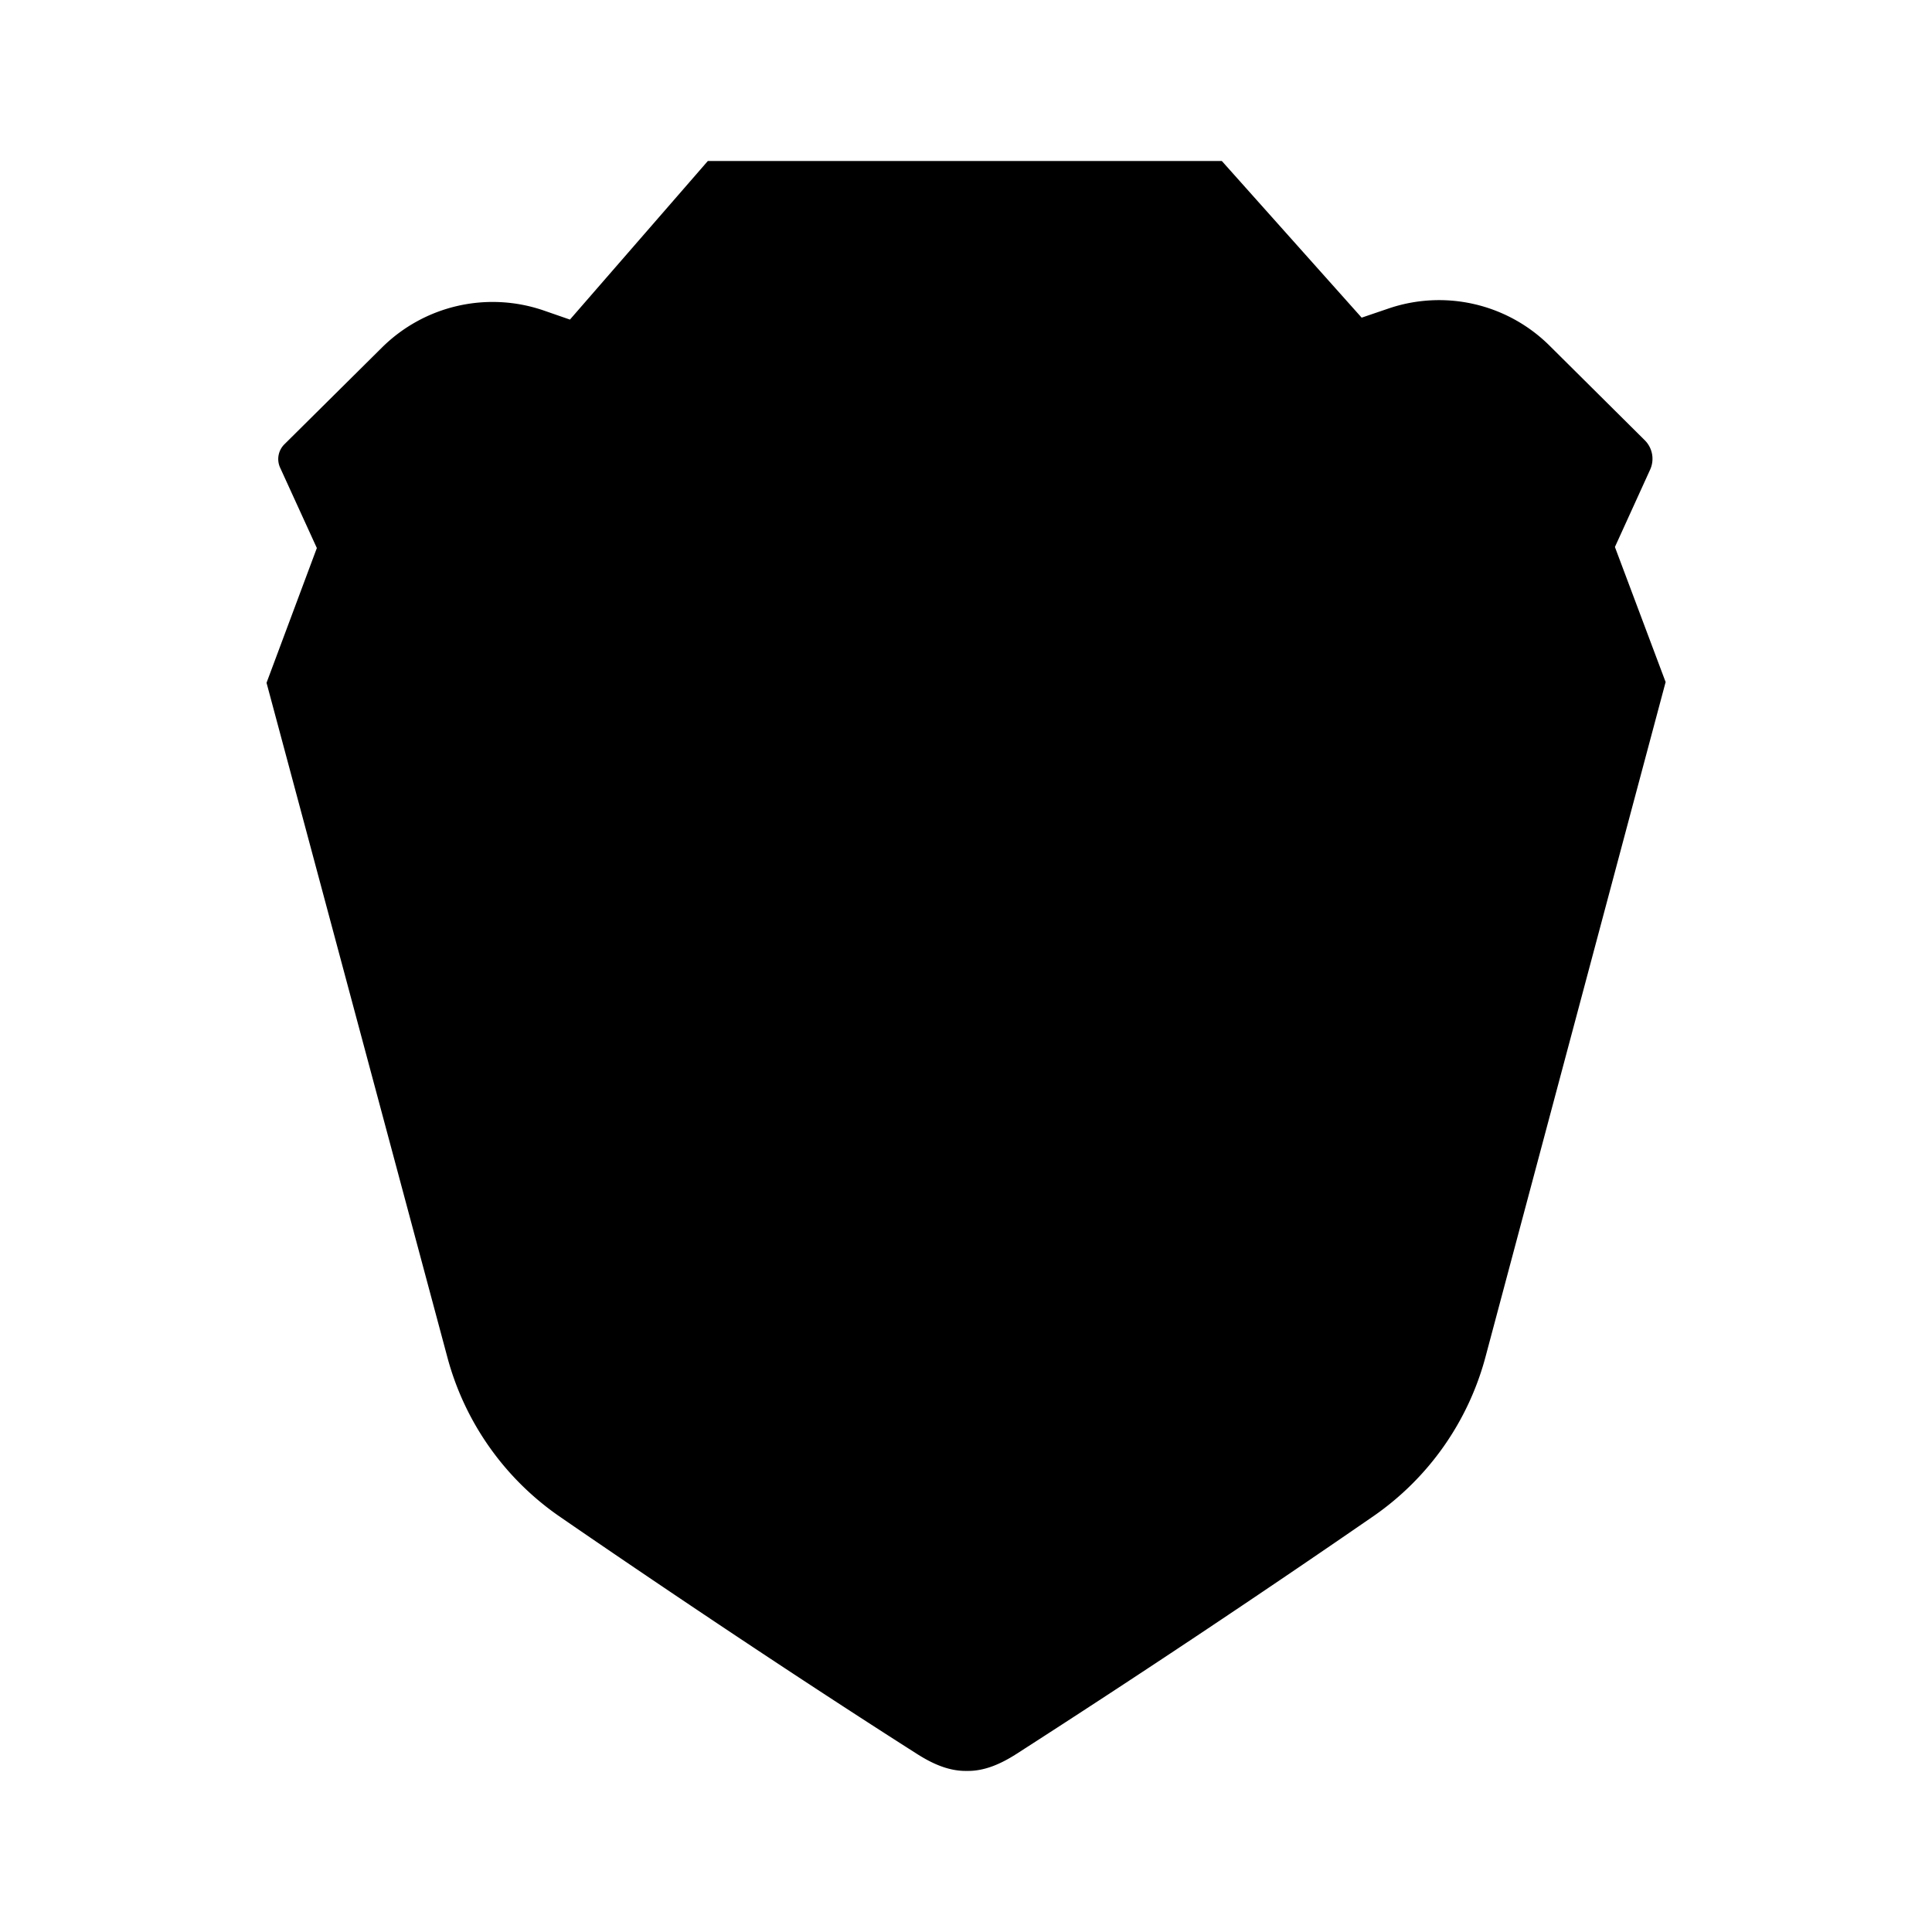<svg xmlns="http://www.w3.org/2000/svg" fill="none" viewBox="0 0 24 24"><path fill="currentColor" fill-rule="evenodd" d="m20.69 8.47-.629-1.675.438-.962a.325.325 0 0 0-.069-.366l-1.188-1.18a1.947 1.947 0 0 0-1.995-.454l-.332.113L15.178 2H8.793L7.08 3.97l-.323-.112a1.952 1.952 0 0 0-2.013.46l-1.21 1.2a.258.258 0 0 0-.054.292l.456.998-.625 1.674.405 1.51L5.56 16.87a3.503 3.503 0 0 0 1.383 1.963s2.24 1.549 4.45 2.956c.195.124.398.214.617.21.218.004.421-.086.615-.21a163.631 163.631 0 0 0 4.447-2.962 3.505 3.505 0 0 0 1.38-1.966l1.836-6.88.404-1.512Z" clip-rule="evenodd"/><path fill="currentColor" fill-rule="evenodd" d="m18.728 8.801-.03.09-.045.16c-.122.15-.38.437-.573.638l-1.773 1.848c-.193.201-.302.453-.192.707l.24.578c.109.254.12.674.014.956-.107.287-.291.54-.533.734l-.185.148a.9.9 0 0 1-.86.101l-.816-.38a4.238 4.238 0 0 1-.844-.55l-.773-.681a.347.347 0 0 1-.019-.505l1.883-1.245c.233-.154.357-.44.224-.683l-.67-1.194c-.132-.243-.185-.567-.117-.719.068-.152.339-.356.602-.454l2.185-.796c.264-.097.25-.198-.031-.224l-1.396-.102c-.28-.026-.486.014-.758.088l-1.056.257c-.272.074-.329.357-.278.628l.436 2.317c.05.271.076.545.055.607-.02.063-.261.164-.536.225l-.362.08a2.836 2.836 0 0 1-1 .007l-.437-.091c-.276-.058-.518-.156-.539-.219-.02-.063.005-.336.056-.607l.433-2.318c.05-.271-.007-.554-.278-.628L9.698 7.32c-.272-.074-.478-.113-.758-.087l-1.396.103c-.28.026-.295.127-.031.224l2.186.794c.263.097.535.301.603.453.068.152.015.476-.117.72l-.668 1.193c-.132.244-.009.53.225.683l1.884 1.243a.346.346 0 0 1-.018.505l-.773.682a4.246 4.246 0 0 1-.842.552l-.817.381a.902.902 0 0 1-.86-.1l-.184-.148a1.727 1.727 0 0 1-.543-.756 1.444 1.444 0 0 1 .022-.933l.24-.578c.109-.255 0-.507-.194-.708L5.882 9.696c-.193-.2-.451-.487-.574-.636l-.046-.16-.029-.09c-.002-.104.035-.433.078-.522.043-.088.207-.348.365-.577l.38-.55c.157-.23.43-.593.606-.808l.557-.684c.175-.216.325-.392.347-.39.001-.002.229.04.505.092l.844.158.678.127c.096.018.395-.037.663-.122l.606-.192c.268-.086.675-.198.904-.25l.212.003.212-.003c.23.052.636.163.904.248l.607.192c.268.085.566.14.663.122l.56-.106.118-.022.843-.16c.277-.052.504-.094.52-.093.008 0 .157.174.333.39l.558.683c.176.216.449.579.607.807l.38.55c.159.229.406.644.42.739a2.3 2.3 0 0 1 .025.36Zm-6.635 5.516c.025 0 .258.086.518.192l.242.098c.26.106.679.294.93.419l.713.354c.25.125.269.359.04.52l-.608.425c-.23.16-.59.44-.8.62l-.767.655a.601.601 0 0 1-.758.002c-.206-.178-.548-.47-.76-.65a12.448 12.448 0 0 0-.802-.614l-.606-.42c-.23-.158-.214-.393.036-.52l.716-.366c.25-.127.667-.318.928-.424l.241-.098a5.18 5.18 0 0 1 .518-.193h.22Z" clip-rule="evenodd"/></svg>